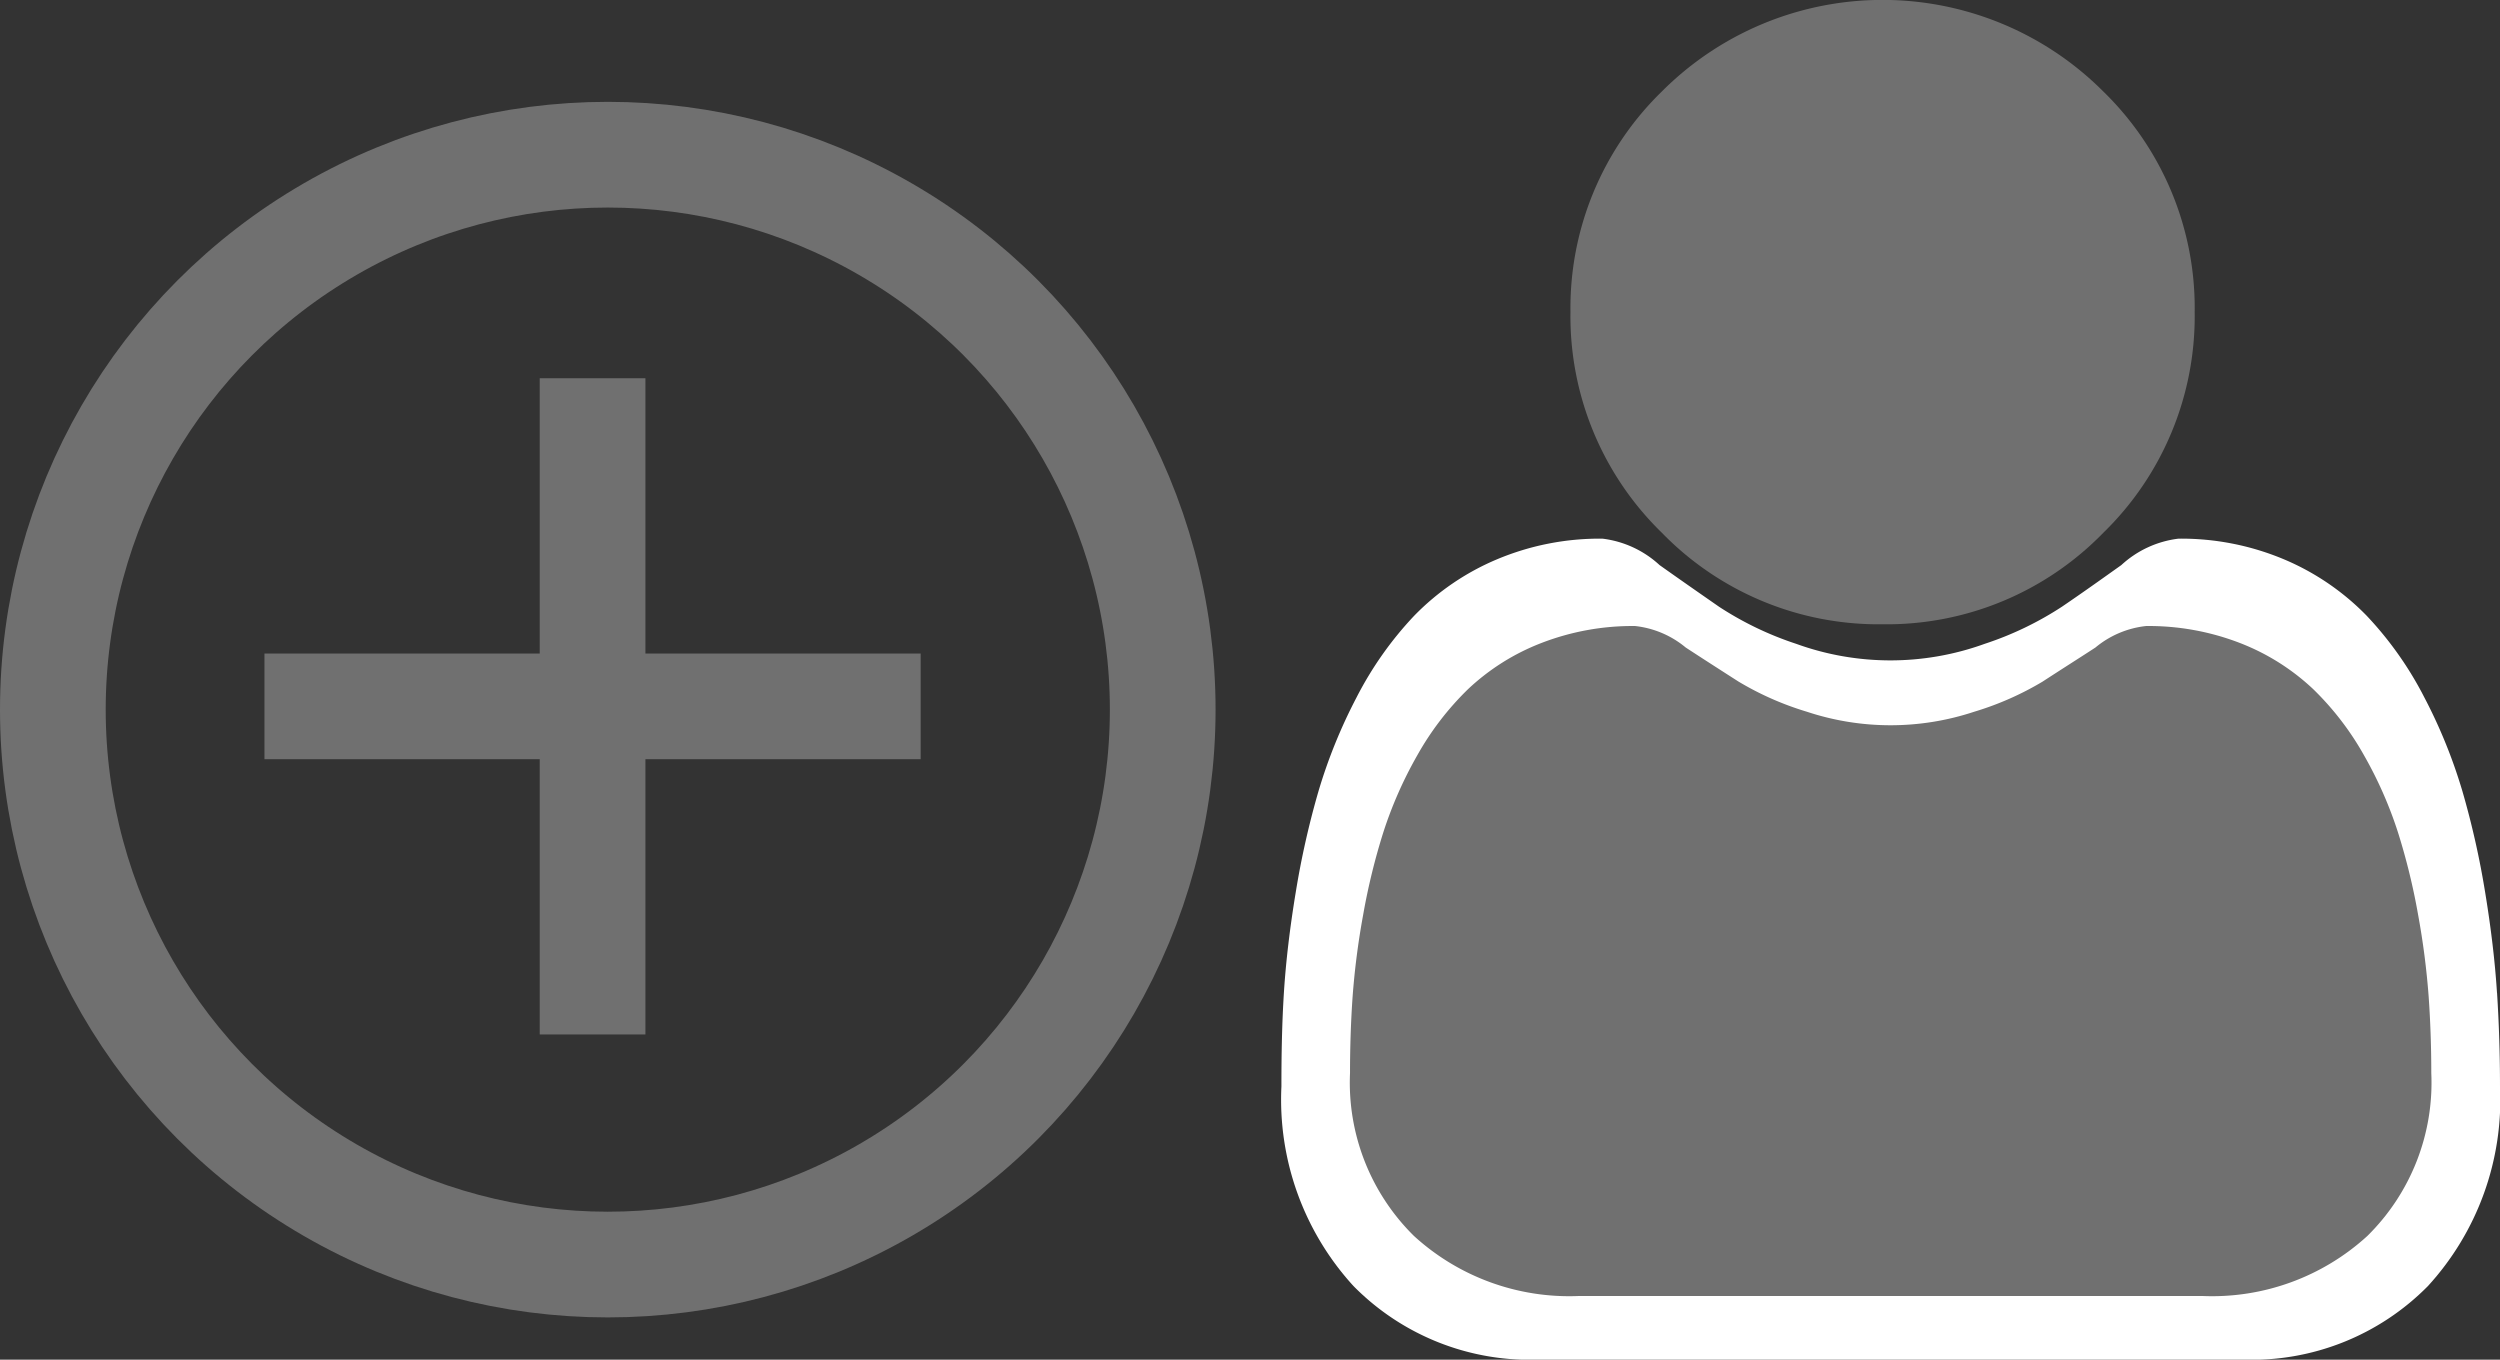 <svg xmlns="http://www.w3.org/2000/svg" width="47.303" height="25.726" viewBox="0 0 47.303 25.726">
  <rect x="0" y="0" width="47.303" height="25.726" fill="#333333" stroke="none"/>
  <g id="Groupe_48" data-name="Groupe 48" transform="translate(-907 -463.073)">
    <g id="Ellipse_7" data-name="Ellipse 7" transform="translate(909 467)" fill="none" stroke="#707070" stroke-width="2">
      <circle cx="9.5" cy="9.5" r="9.5" stroke="none"/>
      <circle cx="9.5" cy="9.5" r="10.5" fill="none"/>
    </g>
    <g id="Groupe_46" data-name="Groupe 46" transform="translate(912.004 470.23)">
      <line id="Ligne_3" data-name="Ligne 3" y2="12.416" transform="translate(6.208)" fill="none" stroke="#707070" stroke-width="2"/>
      <line id="Ligne_4" data-name="Ligne 4" y2="12.416" transform="translate(12.416 6.208) rotate(90)" fill="none" stroke="#707070" stroke-width="2"/>
    </g>
    <g id="Groupe_47" data-name="Groupe 47" transform="translate(376.104 -33.749)">
      <path id="Tracé_20" data-name="Tracé 20" d="M23,255.906c-.037-.585-.113-1.224-.224-1.9a16.043,16.043,0,0,0-.429-1.909,9.864,9.864,0,0,0-.722-1.78,6.684,6.684,0,0,0-1.088-1.542,4.763,4.763,0,0,0-1.563-1.068,5.021,5.021,0,0,0-2-.393,1.939,1.939,0,0,0-1.082.5c-.324.23-.7.5-1.127.79a6.209,6.209,0,0,1-1.458.7,5.232,5.232,0,0,1-3.567,0,6.2,6.2,0,0,1-1.457-.7c-.419-.291-.8-.557-1.128-.79a1.937,1.937,0,0,0-1.081-.5,5.015,5.015,0,0,0-2,.393,4.76,4.76,0,0,0-1.564,1.068,6.683,6.683,0,0,0-1.088,1.542,9.885,9.885,0,0,0-.722,1.78,16.084,16.084,0,0,0-.429,1.908c-.111.673-.187,1.312-.224,1.9S0,257.078,0,257.681a5.225,5.225,0,0,0,1.363,3.774,4.685,4.685,0,0,0,3.512,1.393H18.182a4.684,4.684,0,0,0,3.512-1.393,5.223,5.223,0,0,0,1.363-3.774c0-.605-.019-1.2-.056-1.775Zm0,0" transform="translate(555.142 259.7)" fill="#fff"/>
      <path id="Tracé_8" data-name="Tracé 8" d="M92.938,11.812a5.714,5.714,0,0,0,4.176-1.73,5.714,5.714,0,0,0,1.73-4.176,5.715,5.715,0,0,0-1.73-4.176,5.9,5.9,0,0,0-8.351,0,5.715,5.715,0,0,0-1.73,4.175,5.714,5.714,0,0,0,1.73,4.176A5.716,5.716,0,0,0,92.938,11.812Zm0,0" transform="translate(473.578 496.822)" fill="#707070"/>
      <path id="Tracé_9" data-name="Tracé 9" d="M20.407,254.327a14.588,14.588,0,0,0-.2-1.549,12.208,12.208,0,0,0-.381-1.558,7.694,7.694,0,0,0-.64-1.453,5.482,5.482,0,0,0-.966-1.258,4.259,4.259,0,0,0-1.387-.872,4.794,4.794,0,0,0-1.771-.32,1.8,1.8,0,0,0-.96.407c-.288.188-.624.4-1,.645a5.73,5.73,0,0,1-1.294.57,5.024,5.024,0,0,1-3.165,0,5.716,5.716,0,0,1-1.293-.57c-.372-.238-.709-.455-1-.645a1.8,1.8,0,0,0-.959-.407,4.788,4.788,0,0,0-1.771.321,4.255,4.255,0,0,0-1.387.872,5.484,5.484,0,0,0-.965,1.258,7.709,7.709,0,0,0-.64,1.453,12.236,12.236,0,0,0-.381,1.558,14.536,14.536,0,0,0-.2,1.55c-.033.469-.049.956-.049,1.448a4.072,4.072,0,0,0,1.209,3.08,4.353,4.353,0,0,0,3.116,1.137H16.132a4.352,4.352,0,0,0,3.116-1.137,4.07,4.07,0,0,0,1.209-3.081c0-.494-.017-.981-.05-1.448Zm0,0" transform="translate(556.442 261.35)" fill="#707070"/>
    </g>
  </g>
</svg>

